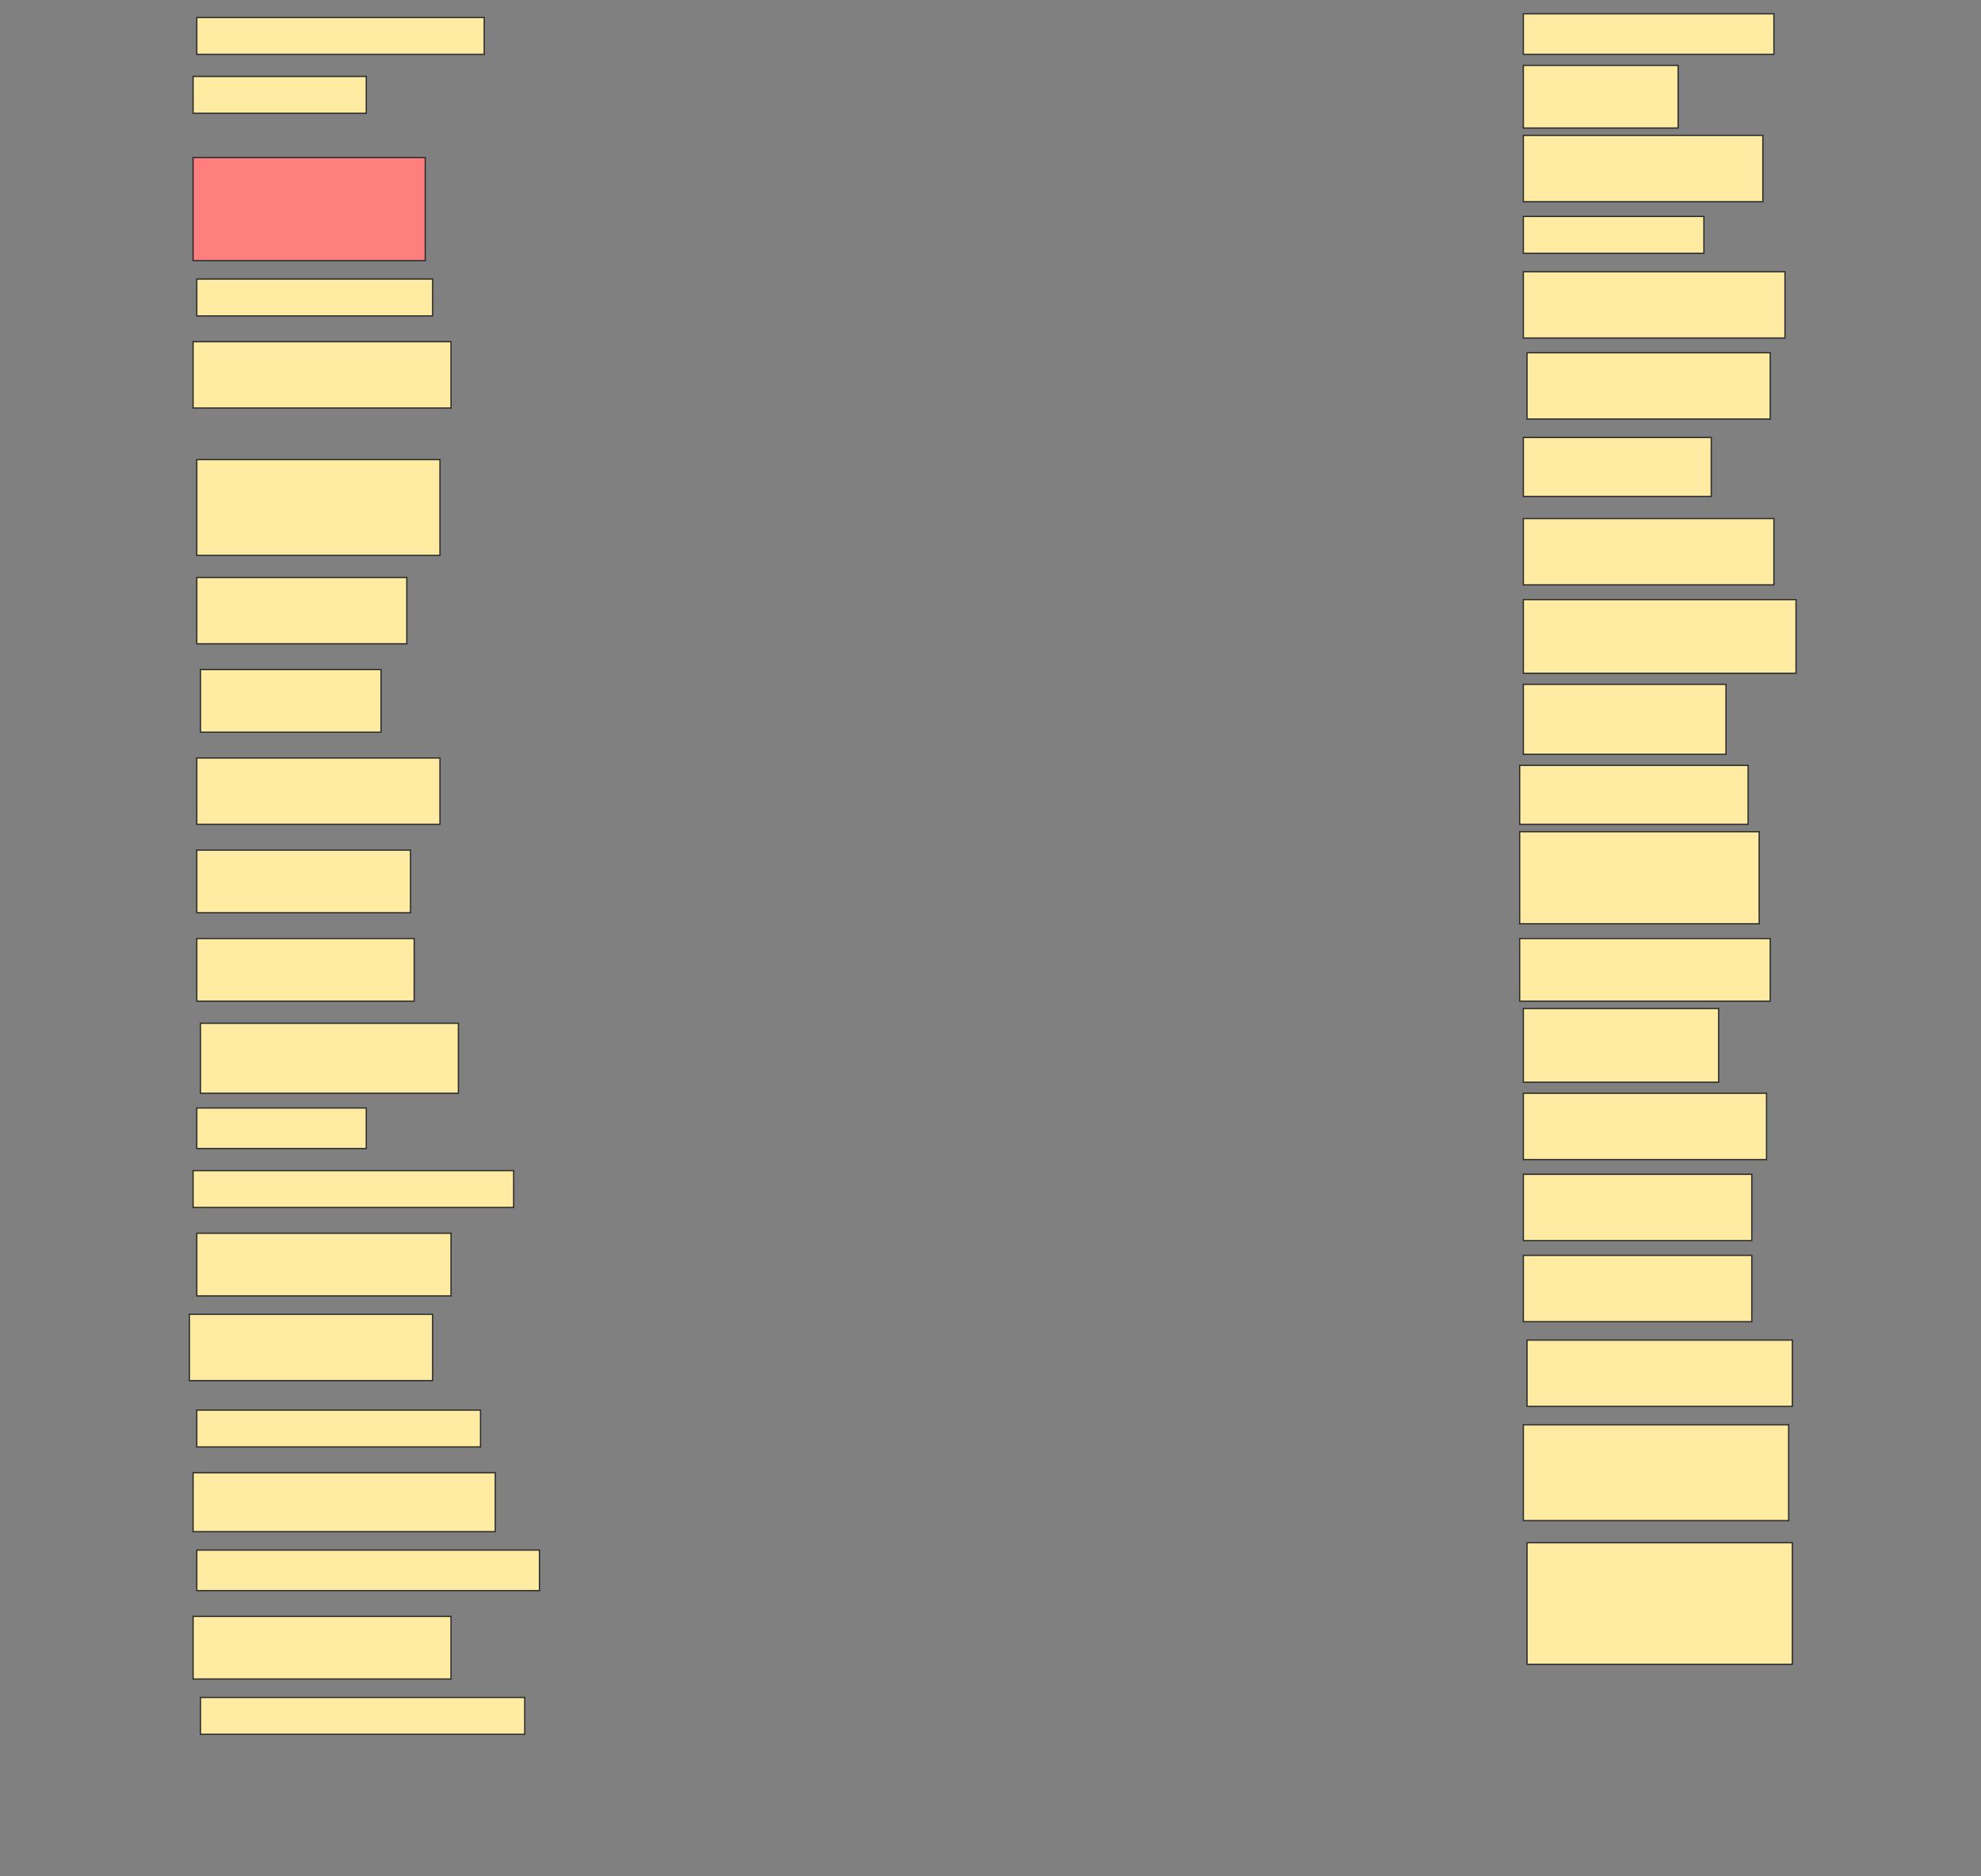 <svg height="1455" width="1536" xmlns="http://www.w3.org/2000/svg">
 <rect width="100%" height="100%" fill="#808080" stroke="none"/>
 <!-- Created with Image Occlusion Enhanced -->
 <g>
  <title>Labels</title>
 </g>
 <g>
  <title>Masks</title>
  <rect fill="#FFEBA2" height="28.571" id="546438d310a945d98233549d75e38f7a-ao-1" stroke="#2D2D2D" width="222.857" x="152.572" y="13.571"/>
  <rect fill="#FFEBA2" height="31.429" id="546438d310a945d98233549d75e38f7a-ao-2" stroke="#2D2D2D" width="194.286" x="1181.143" y="10.714"/>
  <rect fill="#FFEBA2" height="28.571" id="546438d310a945d98233549d75e38f7a-ao-3" stroke="#2D2D2D" width="134.286" x="149.714" y="59.286"/>
  <rect fill="#FFEBA2" height="48.571" id="546438d310a945d98233549d75e38f7a-ao-4" stroke="#2D2D2D" width="120" x="1181.143" y="50.714"/>
  <rect fill="#FFEBA2" height="51.429" id="546438d310a945d98233549d75e38f7a-ao-5" stroke="#2D2D2D" width="185.714" x="1181.143" y="105"/>
  <rect class="qshape" fill="#FF7E7E" height="80" id="546438d310a945d98233549d75e38f7a-ao-6" stroke="#2D2D2D" width="180" x="149.714" y="122.143"/>
  <rect fill="#FFEBA2" height="28.571" id="546438d310a945d98233549d75e38f7a-ao-7" stroke="#2D2D2D" width="140" x="1181.143" y="167.857"/>
  <rect fill="#FFEBA2" height="28.571" id="546438d310a945d98233549d75e38f7a-ao-8" stroke="#2D2D2D" width="182.857" x="152.572" y="216.429"/>
  <rect fill="#FFEBA2" height="51.429" id="546438d310a945d98233549d75e38f7a-ao-9" stroke="#2D2D2D" width="202.857" x="1181.143" y="210.714"/>
  <rect fill="#FFEBA2" height="51.429" id="546438d310a945d98233549d75e38f7a-ao-10" stroke="#2D2D2D" stroke-dasharray="null" stroke-linecap="null" stroke-linejoin="null" width="188.571" x="1184" y="273.571"/>
  <rect fill="#FFEBA2" height="51.429" id="546438d310a945d98233549d75e38f7a-ao-11" stroke="#2D2D2D" stroke-dasharray="null" stroke-linecap="null" stroke-linejoin="null" width="200" x="149.714" y="265"/>
  <rect fill="#FFEBA2" height="45.714" id="546438d310a945d98233549d75e38f7a-ao-12" stroke="#2D2D2D" stroke-dasharray="null" stroke-linecap="null" stroke-linejoin="null" width="145.714" x="1181.143" y="339.286"/>
  <rect fill="#FFEBA2" height="74.286" id="546438d310a945d98233549d75e38f7a-ao-13" stroke="#2D2D2D" stroke-dasharray="null" stroke-linecap="null" stroke-linejoin="null" width="188.571" x="152.572" y="356.429"/>
  <rect fill="#FFEBA2" height="51.429" id="546438d310a945d98233549d75e38f7a-ao-14" stroke="#2D2D2D" stroke-dasharray="null" stroke-linecap="null" stroke-linejoin="null" width="194.286" x="1181.143" y="402.143"/>
  <rect fill="#FFEBA2" height="51.429" id="546438d310a945d98233549d75e38f7a-ao-15" stroke="#2D2D2D" stroke-dasharray="null" stroke-linecap="null" stroke-linejoin="null" width="162.857" x="152.572" y="447.857"/>
  <rect fill="#FFEBA2" height="57.143" id="546438d310a945d98233549d75e38f7a-ao-16" stroke="#2D2D2D" stroke-dasharray="null" stroke-linecap="null" stroke-linejoin="null" width="211.429" x="1181.143" y="465"/>
  <rect fill="#FFEBA2" height="48.571" id="546438d310a945d98233549d75e38f7a-ao-17" stroke="#2D2D2D" stroke-dasharray="null" stroke-linecap="null" stroke-linejoin="null" width="140" x="155.429" y="519.286"/>
  <rect fill="#FFEBA2" height="54.286" id="546438d310a945d98233549d75e38f7a-ao-18" stroke="#2D2D2D" stroke-dasharray="null" stroke-linecap="null" stroke-linejoin="null" width="157.143" x="1181.143" y="530.714"/>
  <rect fill="#FFEBA2" height="51.429" id="546438d310a945d98233549d75e38f7a-ao-19" stroke="#2D2D2D" stroke-dasharray="null" stroke-linecap="null" stroke-linejoin="null" width="188.571" x="152.572" y="587.857"/>
  <rect fill="#FFEBA2" height="45.714" id="546438d310a945d98233549d75e38f7a-ao-20" stroke="#2D2D2D" stroke-dasharray="null" stroke-linecap="null" stroke-linejoin="null" width="177.143" x="1178.286" y="593.571"/>
  <rect fill="#FFEBA2" height="48.571" id="546438d310a945d98233549d75e38f7a-ao-21" stroke="#2D2D2D" stroke-dasharray="null" stroke-linecap="null" stroke-linejoin="null" width="165.714" x="152.572" y="659.286"/>
  <rect fill="#FFEBA2" height="71.429" id="546438d310a945d98233549d75e38f7a-ao-22" stroke="#2D2D2D" stroke-dasharray="null" stroke-linecap="null" stroke-linejoin="null" width="185.714" x="1178.286" y="645"/>
  <rect fill="#FFEBA2" height="48.571" id="546438d310a945d98233549d75e38f7a-ao-23" stroke="#2D2D2D" stroke-dasharray="null" stroke-linecap="null" stroke-linejoin="null" width="168.571" x="152.572" y="727.857"/>
  <rect fill="#FFEBA2" height="48.571" id="546438d310a945d98233549d75e38f7a-ao-24" stroke="#2D2D2D" stroke-dasharray="null" stroke-linecap="null" stroke-linejoin="null" width="194.286" x="1178.286" y="727.857"/>
  <rect fill="#FFEBA2" height="54.286" id="546438d310a945d98233549d75e38f7a-ao-25" stroke="#2D2D2D" stroke-dasharray="null" stroke-linecap="null" stroke-linejoin="null" width="200" x="155.429" y="793.571"/>
  <rect fill="#FFEBA2" height="57.143" id="546438d310a945d98233549d75e38f7a-ao-26" stroke="#2D2D2D" stroke-dasharray="null" stroke-linecap="null" stroke-linejoin="null" width="151.429" x="1181.143" y="782.143"/>
  <rect fill="#FFEBA2" height="31.429" id="546438d310a945d98233549d75e38f7a-ao-27" stroke="#2D2D2D" stroke-dasharray="null" stroke-linecap="null" stroke-linejoin="null" width="131.429" x="152.572" y="859.286"/>
  <rect fill="#FFEBA2" height="51.429" id="546438d310a945d98233549d75e38f7a-ao-28" stroke="#2D2D2D" stroke-dasharray="null" stroke-linecap="null" stroke-linejoin="null" width="188.571" x="1181.143" y="847.857"/>
  <rect fill="#FFEBA2" height="28.571" id="546438d310a945d98233549d75e38f7a-ao-29" stroke="#2D2D2D" stroke-dasharray="null" stroke-linecap="null" stroke-linejoin="null" width="248.571" x="149.714" y="907.857"/>
  <rect fill="#FFEBA2" height="51.429" id="546438d310a945d98233549d75e38f7a-ao-30" stroke="#2D2D2D" stroke-dasharray="null" stroke-linecap="null" stroke-linejoin="null" width="177.143" x="1181.143" y="910.714"/>
  <rect fill="#FFEBA2" height="48.571" id="546438d310a945d98233549d75e38f7a-ao-31" stroke="#2D2D2D" stroke-dasharray="null" stroke-linecap="null" stroke-linejoin="null" width="197.143" x="152.572" y="956.429"/>
  <rect fill="#FFEBA2" height="51.429" id="546438d310a945d98233549d75e38f7a-ao-32" stroke="#2D2D2D" stroke-dasharray="null" stroke-linecap="null" stroke-linejoin="null" width="177.143" x="1181.143" y="973.571"/>
  <rect fill="#FFEBA2" height="51.429" id="546438d310a945d98233549d75e38f7a-ao-33" stroke="#2D2D2D" stroke-dasharray="null" stroke-linecap="null" stroke-linejoin="null" width="188.571" x="146.857" y="1019.286"/>
  <rect fill="#FFEBA2" height="51.429" id="546438d310a945d98233549d75e38f7a-ao-34" stroke="#2D2D2D" stroke-dasharray="null" stroke-linecap="null" stroke-linejoin="null" width="205.714" x="1184" y="1039.286"/>
  <rect fill="#FFEBA2" height="28.571" id="546438d310a945d98233549d75e38f7a-ao-35" stroke="#2D2D2D" stroke-dasharray="null" stroke-linecap="null" stroke-linejoin="null" width="220" x="152.572" y="1093.571"/>
  <rect fill="#FFEBA2" height="45.714" id="546438d310a945d98233549d75e38f7a-ao-36" stroke="#2D2D2D" stroke-dasharray="null" stroke-linecap="null" stroke-linejoin="null" width="234.286" x="149.714" y="1142.143"/>
  <rect fill="#FFEBA2" height="74.286" id="546438d310a945d98233549d75e38f7a-ao-37" stroke="#2D2D2D" stroke-dasharray="null" stroke-linecap="null" stroke-linejoin="null" width="205.714" x="1181.143" y="1105"/>
  <rect fill="#FFEBA2" height="31.429" id="546438d310a945d98233549d75e38f7a-ao-38" stroke="#2D2D2D" stroke-dasharray="null" stroke-linecap="null" stroke-linejoin="null" width="265.714" x="152.572" y="1202.143"/>
  <rect fill="#FFEBA2" height="48.571" id="546438d310a945d98233549d75e38f7a-ao-39" stroke="#2D2D2D" stroke-dasharray="null" stroke-linecap="null" stroke-linejoin="null" width="200" x="149.714" y="1253.571"/>
  <rect fill="#FFEBA2" height="94.286" id="546438d310a945d98233549d75e38f7a-ao-40" stroke="#2D2D2D" stroke-dasharray="null" stroke-linecap="null" stroke-linejoin="null" width="205.714" x="1184" y="1196.429"/>
  <rect fill="#FFEBA2" height="28.571" id="546438d310a945d98233549d75e38f7a-ao-41" stroke="#2D2D2D" stroke-dasharray="null" stroke-linecap="null" stroke-linejoin="null" width="251.429" x="155.429" y="1316.429"/>
 </g>
</svg>
